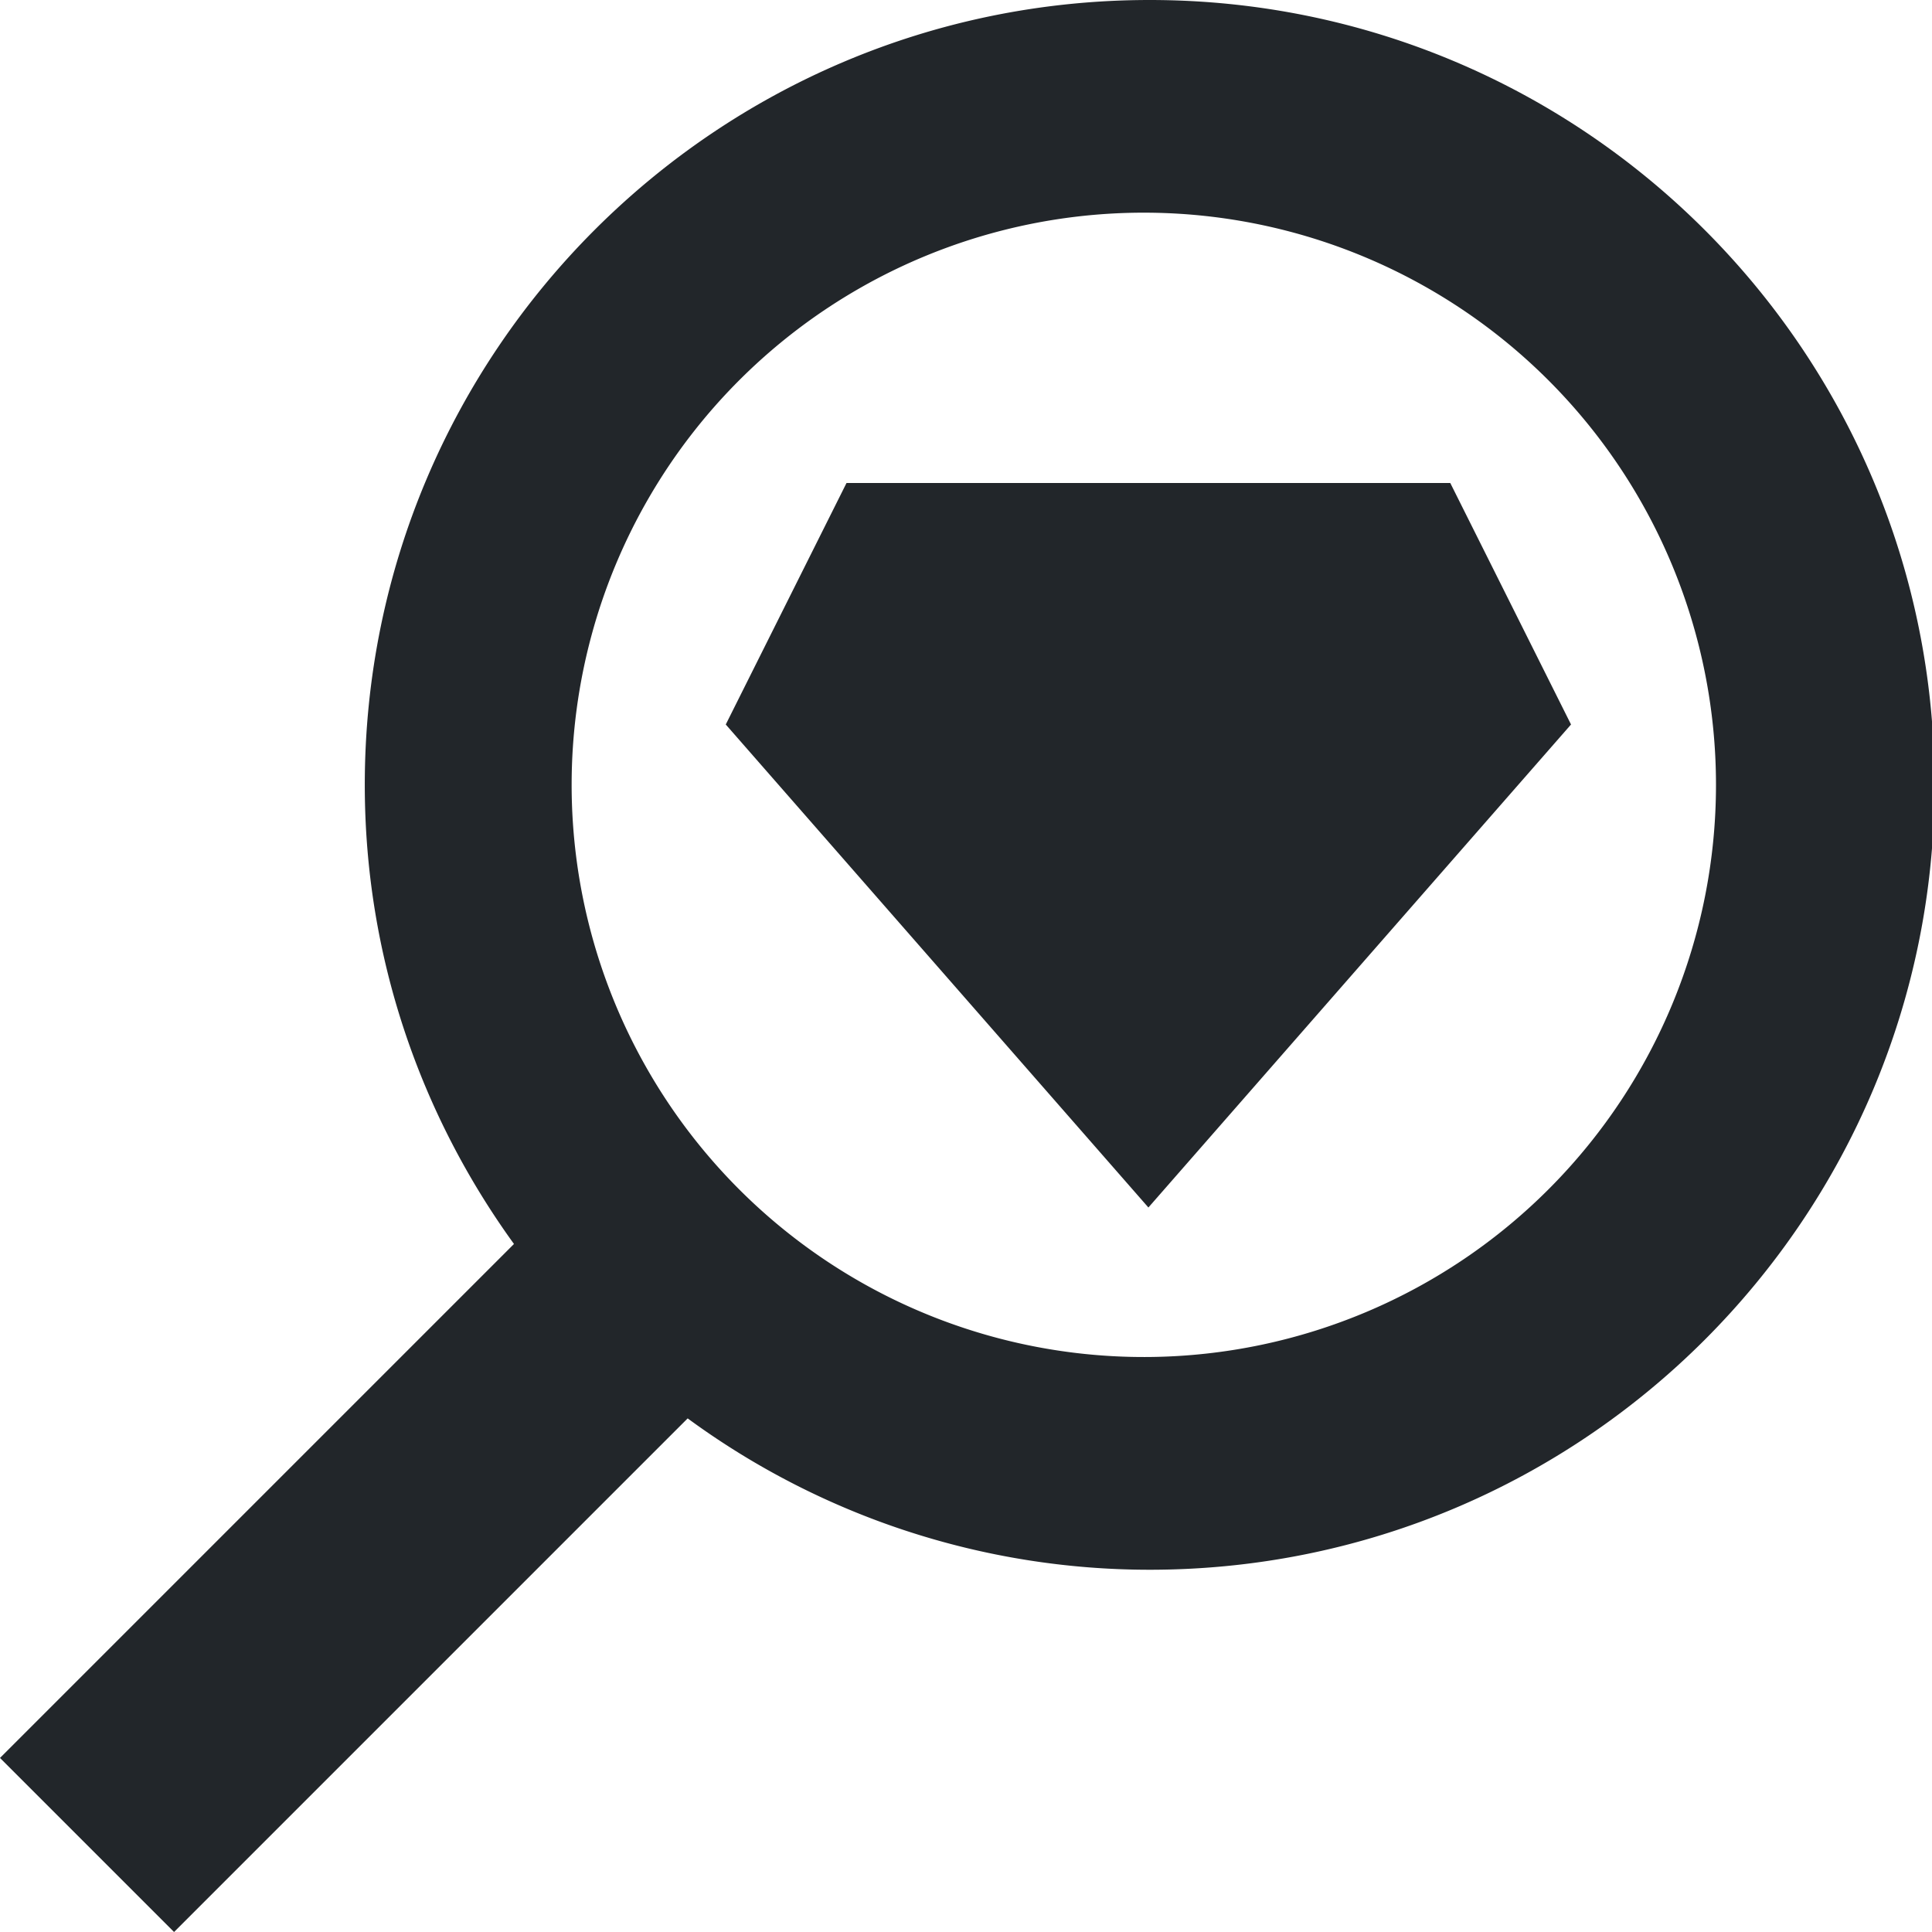 <svg width="32" height="32" fill="none" xmlns="http://www.w3.org/2000/svg"><g clip-path="url(#clip0)" fill="#22262A"><path d="M2.883 32l8.507-8.507A12.928 12.928 0 0019.042 26c7.18 0 13-5.82 13-13s-5.82-13-13-13-13 5.82-13 13c0 2.843.923 5.465 2.471 7.604L0 29.117 2.883 32zm16.159-9.524a9.477 9.477 0 11.001-18.953 9.477 9.477 0 01-.001 18.953z"/><path d="M24.021 8h-10l-2 4 7 8 7-8-2-4z"/></g><defs><clipPath id="clip0"><path fill="#fff" d="M0 0h32v32H0z"/></clipPath></defs></svg>